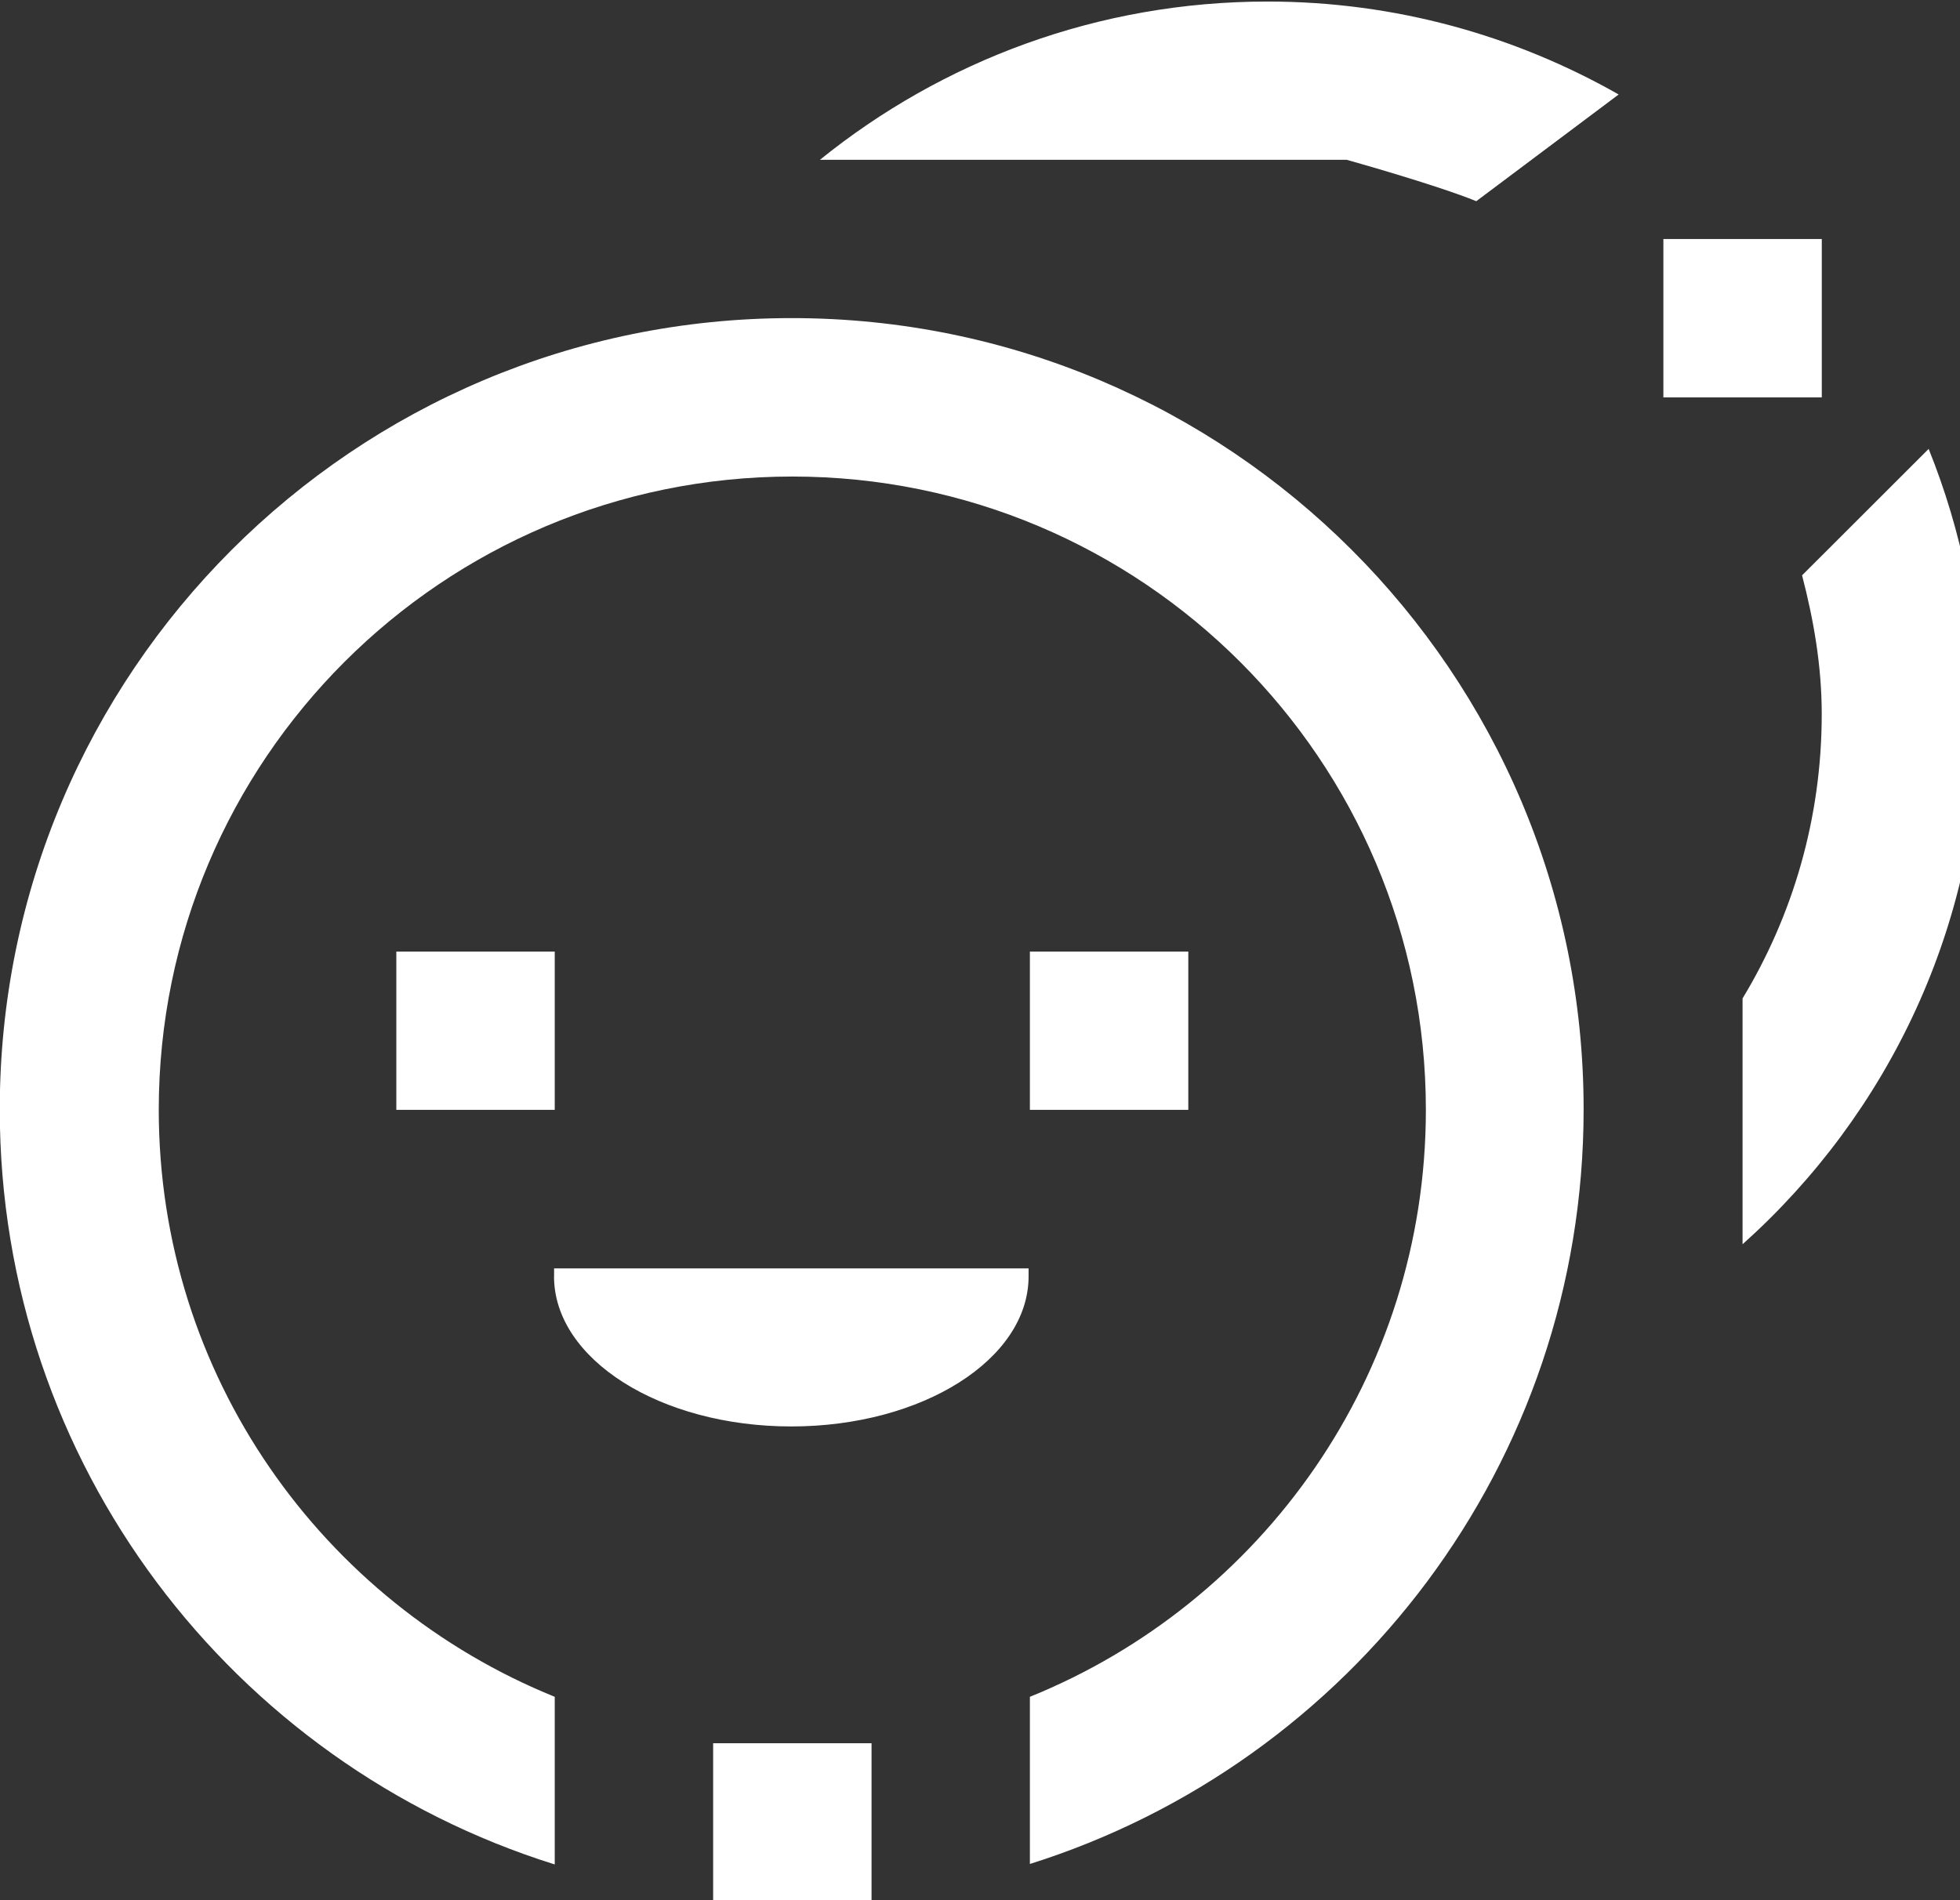 <!-- Generated by IcoMoon.io -->
<svg version="1.1" xmlns="http://www.w3.org/2000/svg" width="33" height="32" viewBox="0 0 33 32" style="fill: #fff;">
<rect x="0" y="0" width="33" height="32" fill="#333333" stroke="none"/>
<title>happy-faces-icon</title>
<path d="M13.329 5.357c-7.364 0-13.333 5.965-13.333 13.325 0 5.971 3.929 11.023 9.344 12.716v-2.823c-3.908-1.584-6.667-5.409-6.667-9.885 0-5.889 4.776-10.665 10.667-10.665s10.667 4.776 10.667 10.665c0 4.476-2.759 8.303-6.667 9.885v2.815c5.404-1.7 9.323-6.745 9.323-12.708 0-7.36-5.969-13.325-13.333-13.325zM9.34 16.025h-2.667v2.665h2.667v-2.665zM17.34 16.025v2.665h2.667v-2.665h-2.667zM9.328 21.495c0 1.395 1.788 2.527 3.995 2.527s3.995-1.132 3.995-2.527v-0.135h-7.989v0.135zM12.007 32.025h2.667v-2.668h-2.667v2.668zM13.805 2.691h8.868c0 0 1.495 0.417 2.183 0.697l2.397-1.797c-1.747-0.993-3.761-1.565-5.913-1.565-2.856 0-5.475 1.001-7.535 2.665zM32.472 7.56l-2.131 2.129c0.195 0.751 0.331 1.523 0.331 2.336 0 1.756-0.488 3.392-1.333 4.789v4.14c2.452-2.195 4-5.38 4-8.931 0.001-1.58-0.311-3.083-0.867-4.464zM30.673 4.025h-2.667v2.667h2.667v-2.667z"></path>
</svg>
